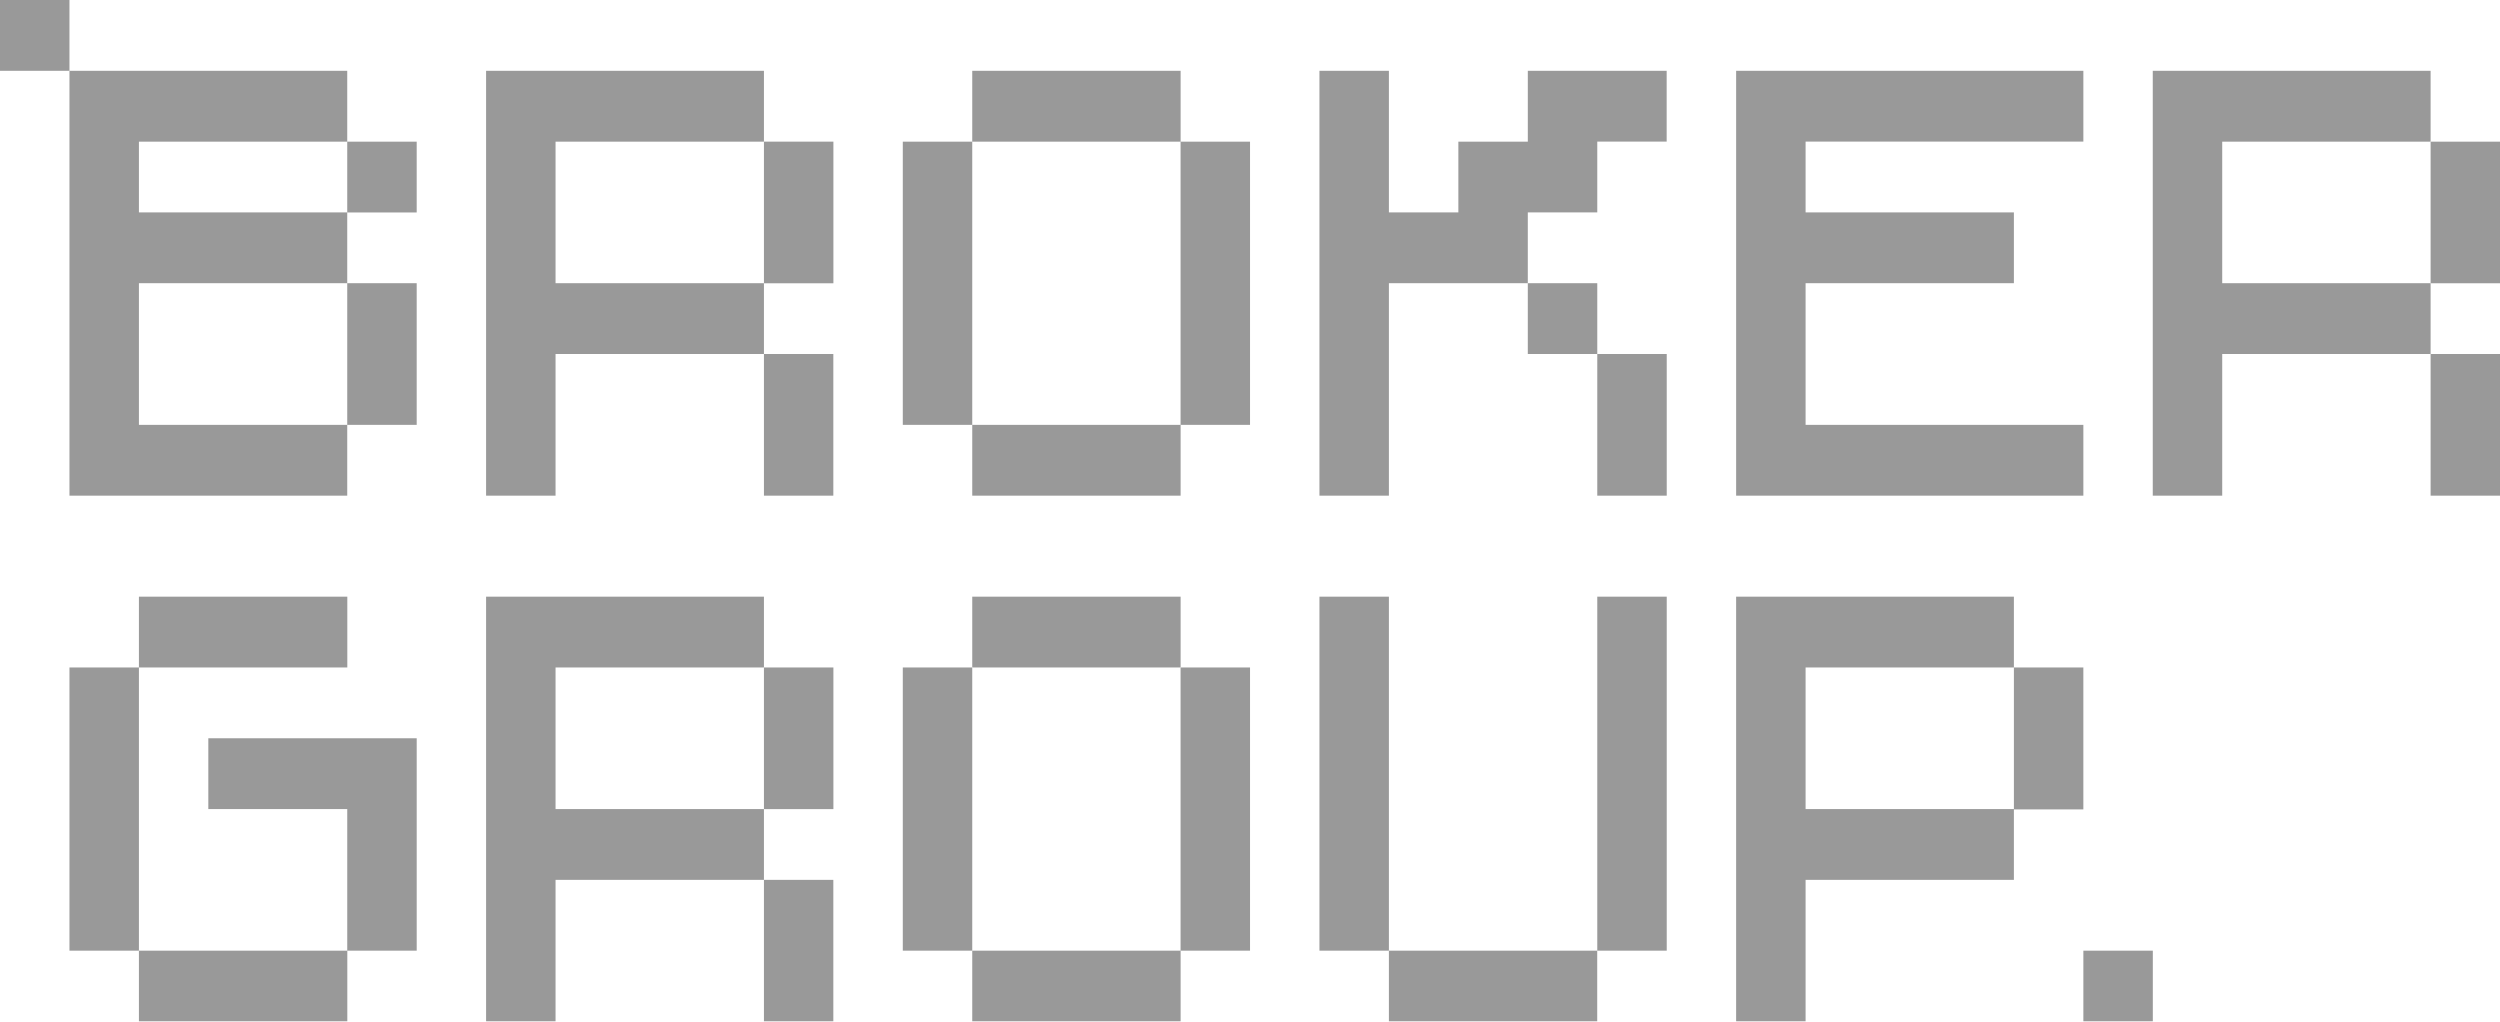 <svg width="186" height="76" fill="none" xmlns="http://www.w3.org/2000/svg"><g opacity=".4" clip-path="url(#clip0)" fill="#000"><path d="M31.002 21.07h-5.168v10.54h5.168V21.07zm0-10.532h-5.168v5.269h5.168v-5.27zm-20.666 0h15.498v-5.27H5.168V0H0v5.269h5.168v31.609h20.666v-5.27H10.336V21.072h15.498V15.8H10.336v-5.263zM87.84 5.269H72.335v5.269h15.503v-5.27zm-15.505 5.269h-5.167v21.07h5.167v-21.07zM87.84 31.609H72.335v5.269h15.503v-5.27zm5.162-21.071h-5.168v21.07h5.168v-21.07zm25.835-5.269h-5.168v5.269h-5.167v5.264h-5.168V5.269h-5.168v31.609h5.168V21.07h10.335v5.269h5.168v-5.27h-5.168v-5.268h5.168v-5.264H124v-5.27h-5.163zm5.168 21.071h-5.168v10.538h5.168V26.34zm30.997 5.269h-20.666V21.07h15.498V15.8h-15.498v-5.263h20.666v-5.27h-25.834v31.61h25.834v-5.27zM25.84 70.731H10.336V76H25.84v-5.269zm0-26.34H10.336v5.27H25.84v-5.27zM10.336 49.66H5.168v21.071h5.168v-21.07zm5.163 10.533h10.336v10.538h5.168V54.929H15.499v5.264zM41.333 49.66h15.504v-5.269H36.165V76h5.168V65.462h15.504V76H62V65.462h-5.163v-5.269H41.333V49.66z"/><path d="M62.005 49.66h-5.168v10.538h5.168V49.66zm0-39.122h-5.168v10.538h5.168V10.538z"/><path d="M41.333 10.538h15.504v-5.27H36.165v31.61h5.168V26.34h15.504v10.538H62V26.34h-5.163v-5.27H41.333V10.539zm124 10.532V10.539h15.504v-5.27h-20.671v31.61h5.167V26.34h15.504v10.538H186V26.34h-5.163v-5.27h-15.504z"/><path d="M186.005 10.538h-5.168v10.538h5.168V10.538zM72.335 49.66h-5.167v21.071h5.167v-21.07zM87.84 70.731H72.335V76h15.503v-5.269zm5.162-21.071h-5.168v21.071h5.168v-21.07z"/><path d="M87.84 44.391H72.335v5.27h15.503v-5.27zm30.993 26.34h-15.499V76h15.499v-5.269zm-15.499-26.34h-5.168v26.34h5.168v-26.34zm20.671 0h-5.168v26.34h5.168v-26.34zm30.997 5.269h-5.168v10.533h-15.498V49.66h15.498v-5.269h-20.666V76h5.168V65.462h15.498v-5.244h5.168V49.66zm5.168 21.071h-5.168V76h5.168v-5.269z"/></g><defs><clipPath id="clip0"><path fill="#fff" d="M0 0h186v76H0z"/></clipPath></defs></svg>